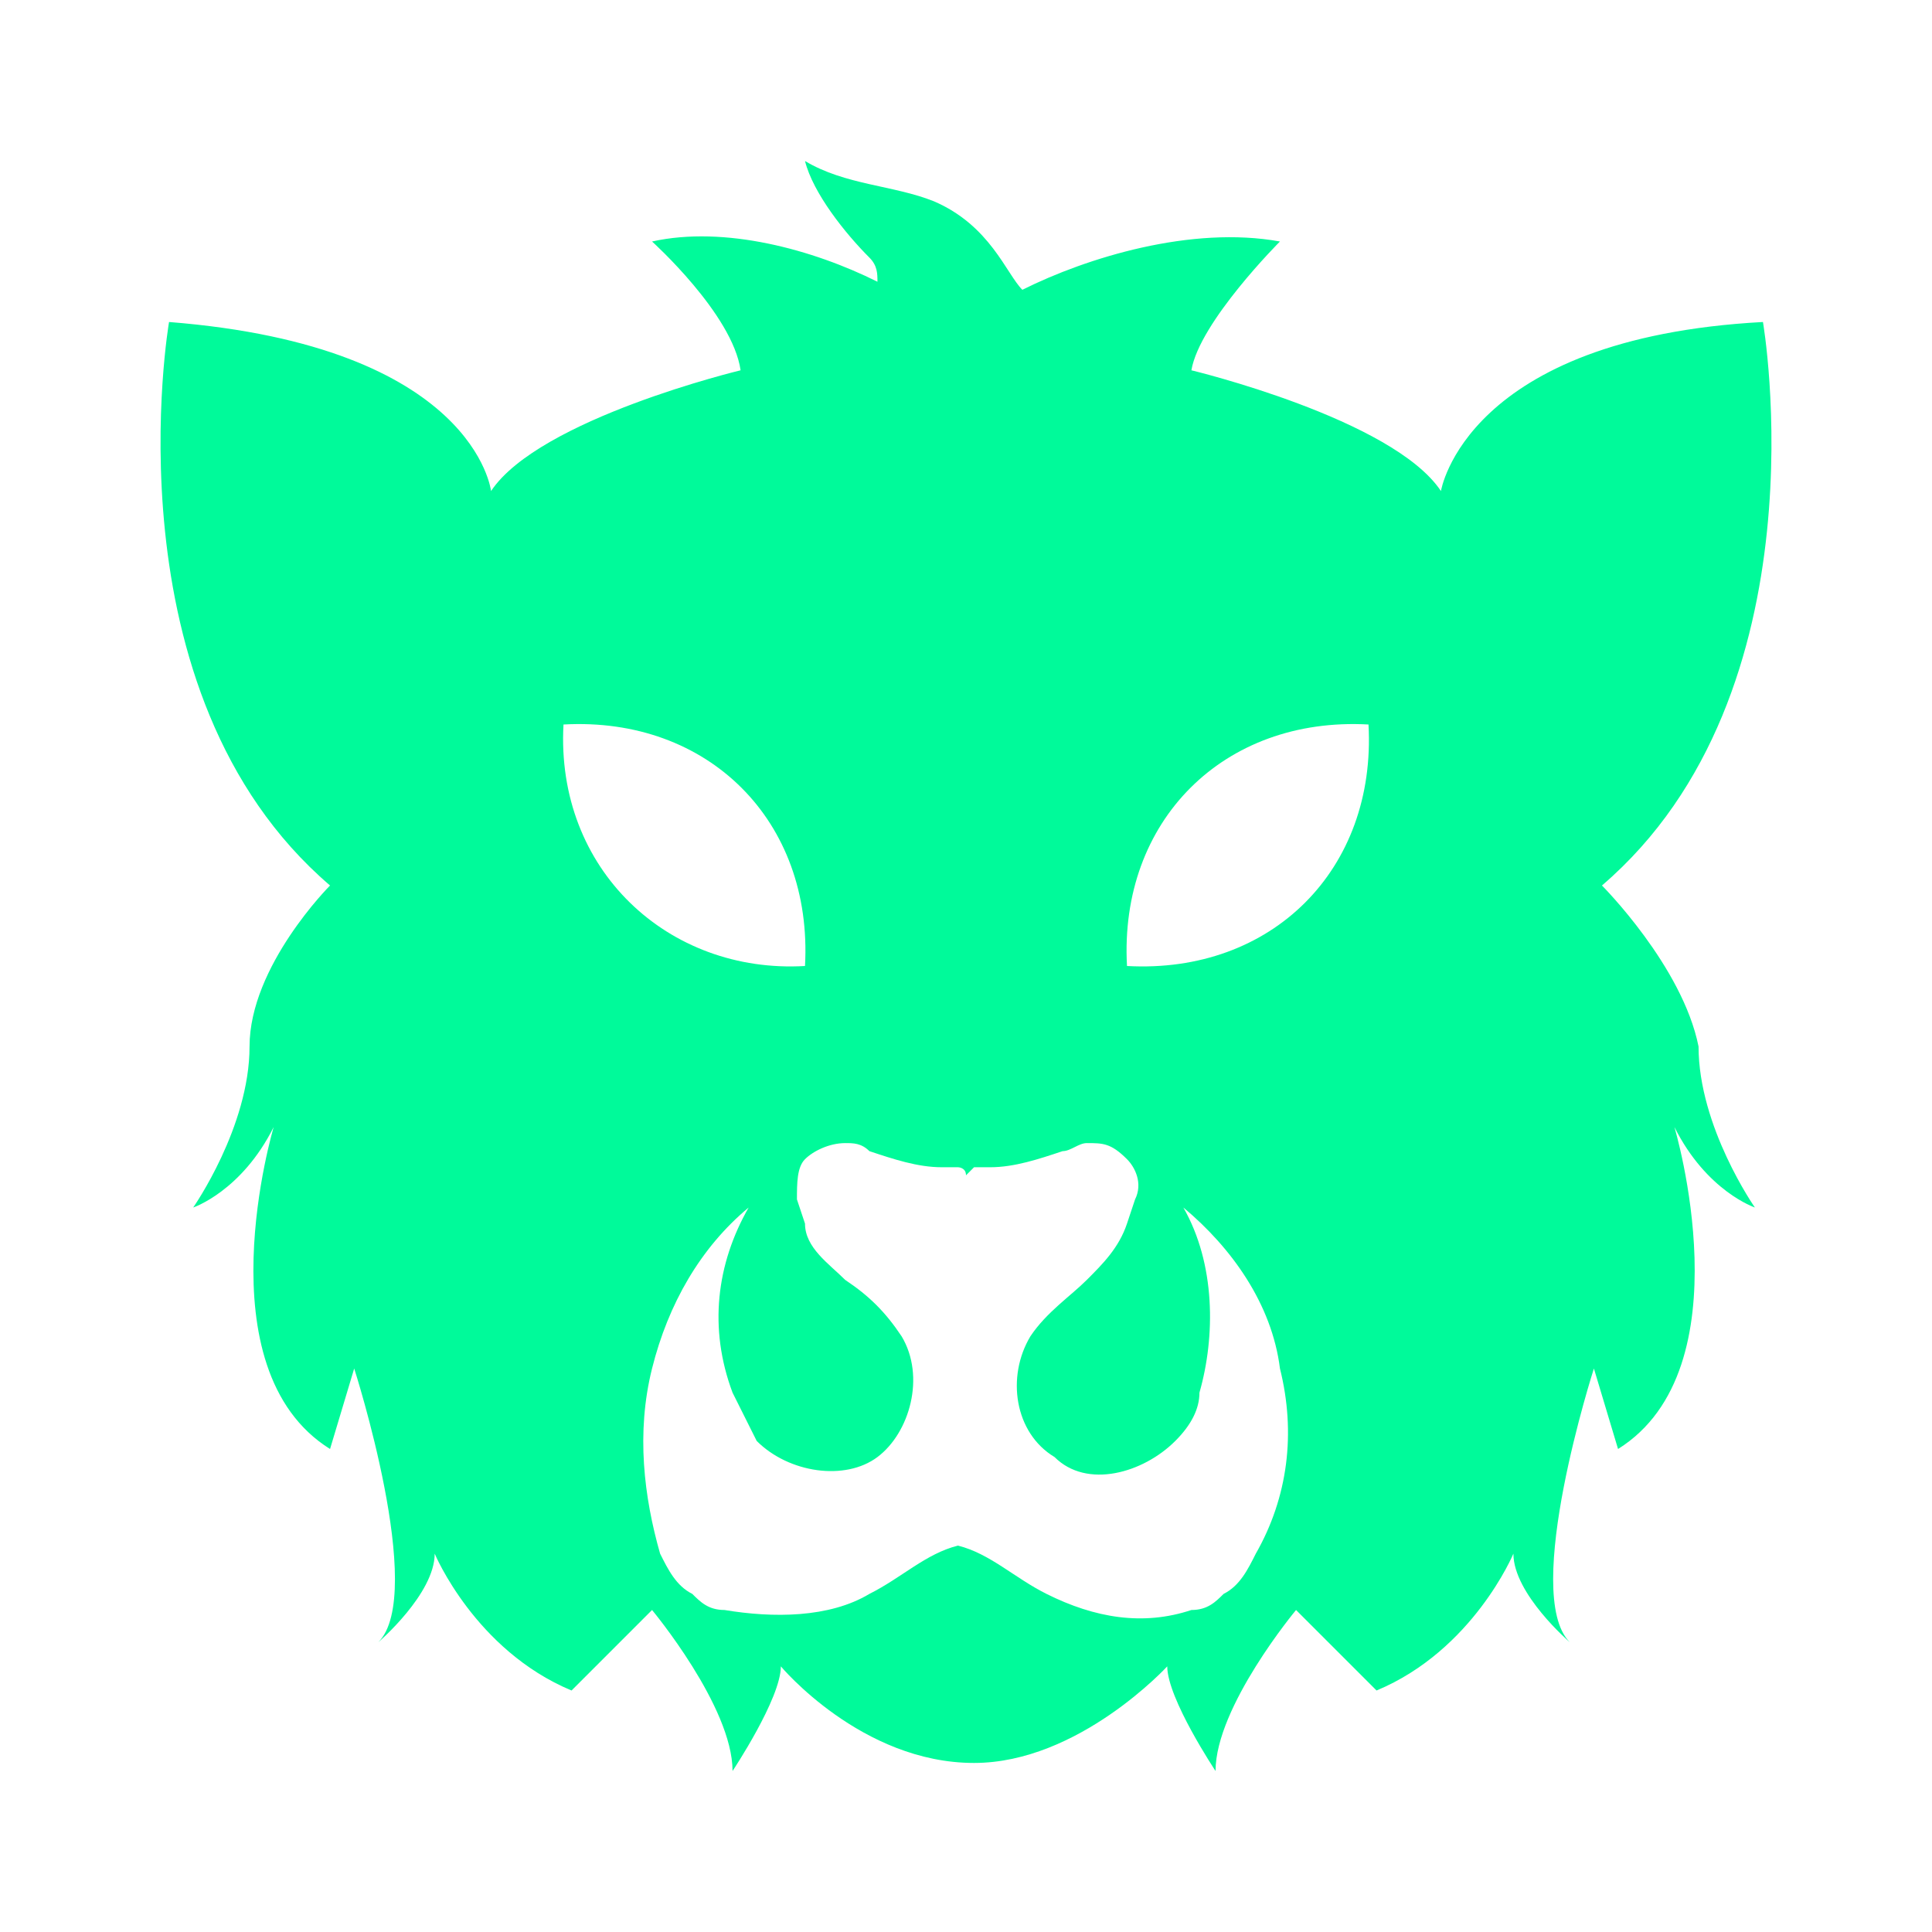 <svg fill="#00FA9A" xmlns="http://www.w3.org/2000/svg" xmlns:xlink="http://www.w3.org/1999/xlink" version="1.1" x="0px" y="0px" viewBox="0 0 24 24" enable-background="new 0 0 24 24" xml:space="preserve"><path d="M19.9,11c2.8-2.4,2-7,2-7c-3.7,0.2-4,2.1-4,2.1c-0.6-0.9-3.1-1.5-3.1-1.5C14.9,4,15.9,3,15.9,3c-1.1-0.2-2.4,0.2-3.2,0.6  c-0.2-0.2-0.4-0.8-1.1-1.1C11.1,2.3,10.5,2.3,10,2c0.1,0.4,0.5,0.9,0.8,1.2c0.1,0.1,0.1,0.2,0.1,0.3C10.1,3.1,9,2.8,8.1,3  c0,0,1,0.9,1.1,1.6c0,0-2.5,0.6-3.1,1.5c0,0-0.2-1.8-4-2.1c0,0-0.8,4.6,2,7c0,0-1,1-1,2c0,1-0.7,2-0.7,2s0.6-0.2,1-1  c0,0-0.9,3,0.7,4l0.3-1c0,0,0.9,2.8,0.3,3.4c0,0,0.7-0.6,0.7-1.1c0,0,0.5,1.2,1.7,1.7l1-1c0,0,1,1.2,1,2c0,0,0.6-0.9,0.6-1.3  c0,0,1,1.2,2.4,1.2v0c0,0,0,0,0,0c0,0,0,0,0,0v0c1.3,0,2.4-1.2,2.4-1.2c0,0.4,0.6,1.3,0.6,1.3c0-0.8,1-2,1-2l1,1  c1.2-0.5,1.7-1.7,1.7-1.7c0,0.5,0.7,1.1,0.7,1.1c-0.6-0.6,0.3-3.4,0.3-3.4l0.3,1c1.6-1,0.7-4,0.7-4c0.4,0.8,1,1,1,1s-0.7-1-0.7-2  C20.9,12,19.9,11,19.9,11z M7,9c1.8-0.1,3.1,1.2,3,3C8.3,12.1,6.9,10.8,7,9z M15.6,19.3c-0.1,0.2-0.2,0.4-0.4,0.5  C15.1,19.9,15,20,14.8,20c-0.6,0.2-1.2,0.1-1.8-0.2c-0.4-0.2-0.7-0.5-1.1-0.6c-0.4,0.1-0.7,0.4-1.1,0.6c-0.5,0.3-1.2,0.3-1.8,0.2  c-0.2,0-0.3-0.1-0.4-0.2c-0.2-0.1-0.3-0.3-0.4-0.5C8,18.6,7.9,17.8,8.1,17c0.2-0.8,0.6-1.5,1.2-2c-0.4,0.7-0.5,1.5-0.2,2.3  c0.1,0.2,0.2,0.4,0.3,0.6c0.4,0.4,1.1,0.5,1.5,0.2c0.4-0.3,0.6-1,0.3-1.5c-0.2-0.3-0.4-0.5-0.7-0.7c-0.2-0.2-0.5-0.4-0.5-0.7  l-0.1-0.3c0-0.2,0-0.4,0.1-0.5c0.1-0.1,0.3-0.2,0.5-0.2c0.1,0,0.2,0,0.3,0.1c0.3,0.1,0.6,0.2,0.9,0.2c0.1,0,0.2,0,0.2,0  c0,0,0.1,0,0.1,0.1c0,0,0,0,0.1-0.1c0.1,0,0.2,0,0.2,0c0.3,0,0.6-0.1,0.9-0.2c0.1,0,0.2-0.1,0.3-0.1c0.2,0,0.3,0,0.5,0.2  c0.1,0.1,0.2,0.3,0.1,0.5l-0.1,0.3c-0.1,0.3-0.3,0.5-0.5,0.7c-0.2,0.2-0.5,0.4-0.7,0.7c-0.3,0.5-0.2,1.2,0.3,1.5  c0.4,0.4,1.1,0.2,1.5-0.2c0.2-0.2,0.3-0.4,0.3-0.6c0.2-0.7,0.2-1.6-0.2-2.3c0.6,0.5,1.1,1.2,1.2,2C16.1,17.8,16,18.6,15.6,19.3z   M14,12c-0.1-1.8,1.2-3.1,3-3C17.1,10.8,15.8,12.1,14,12z"></path></svg>